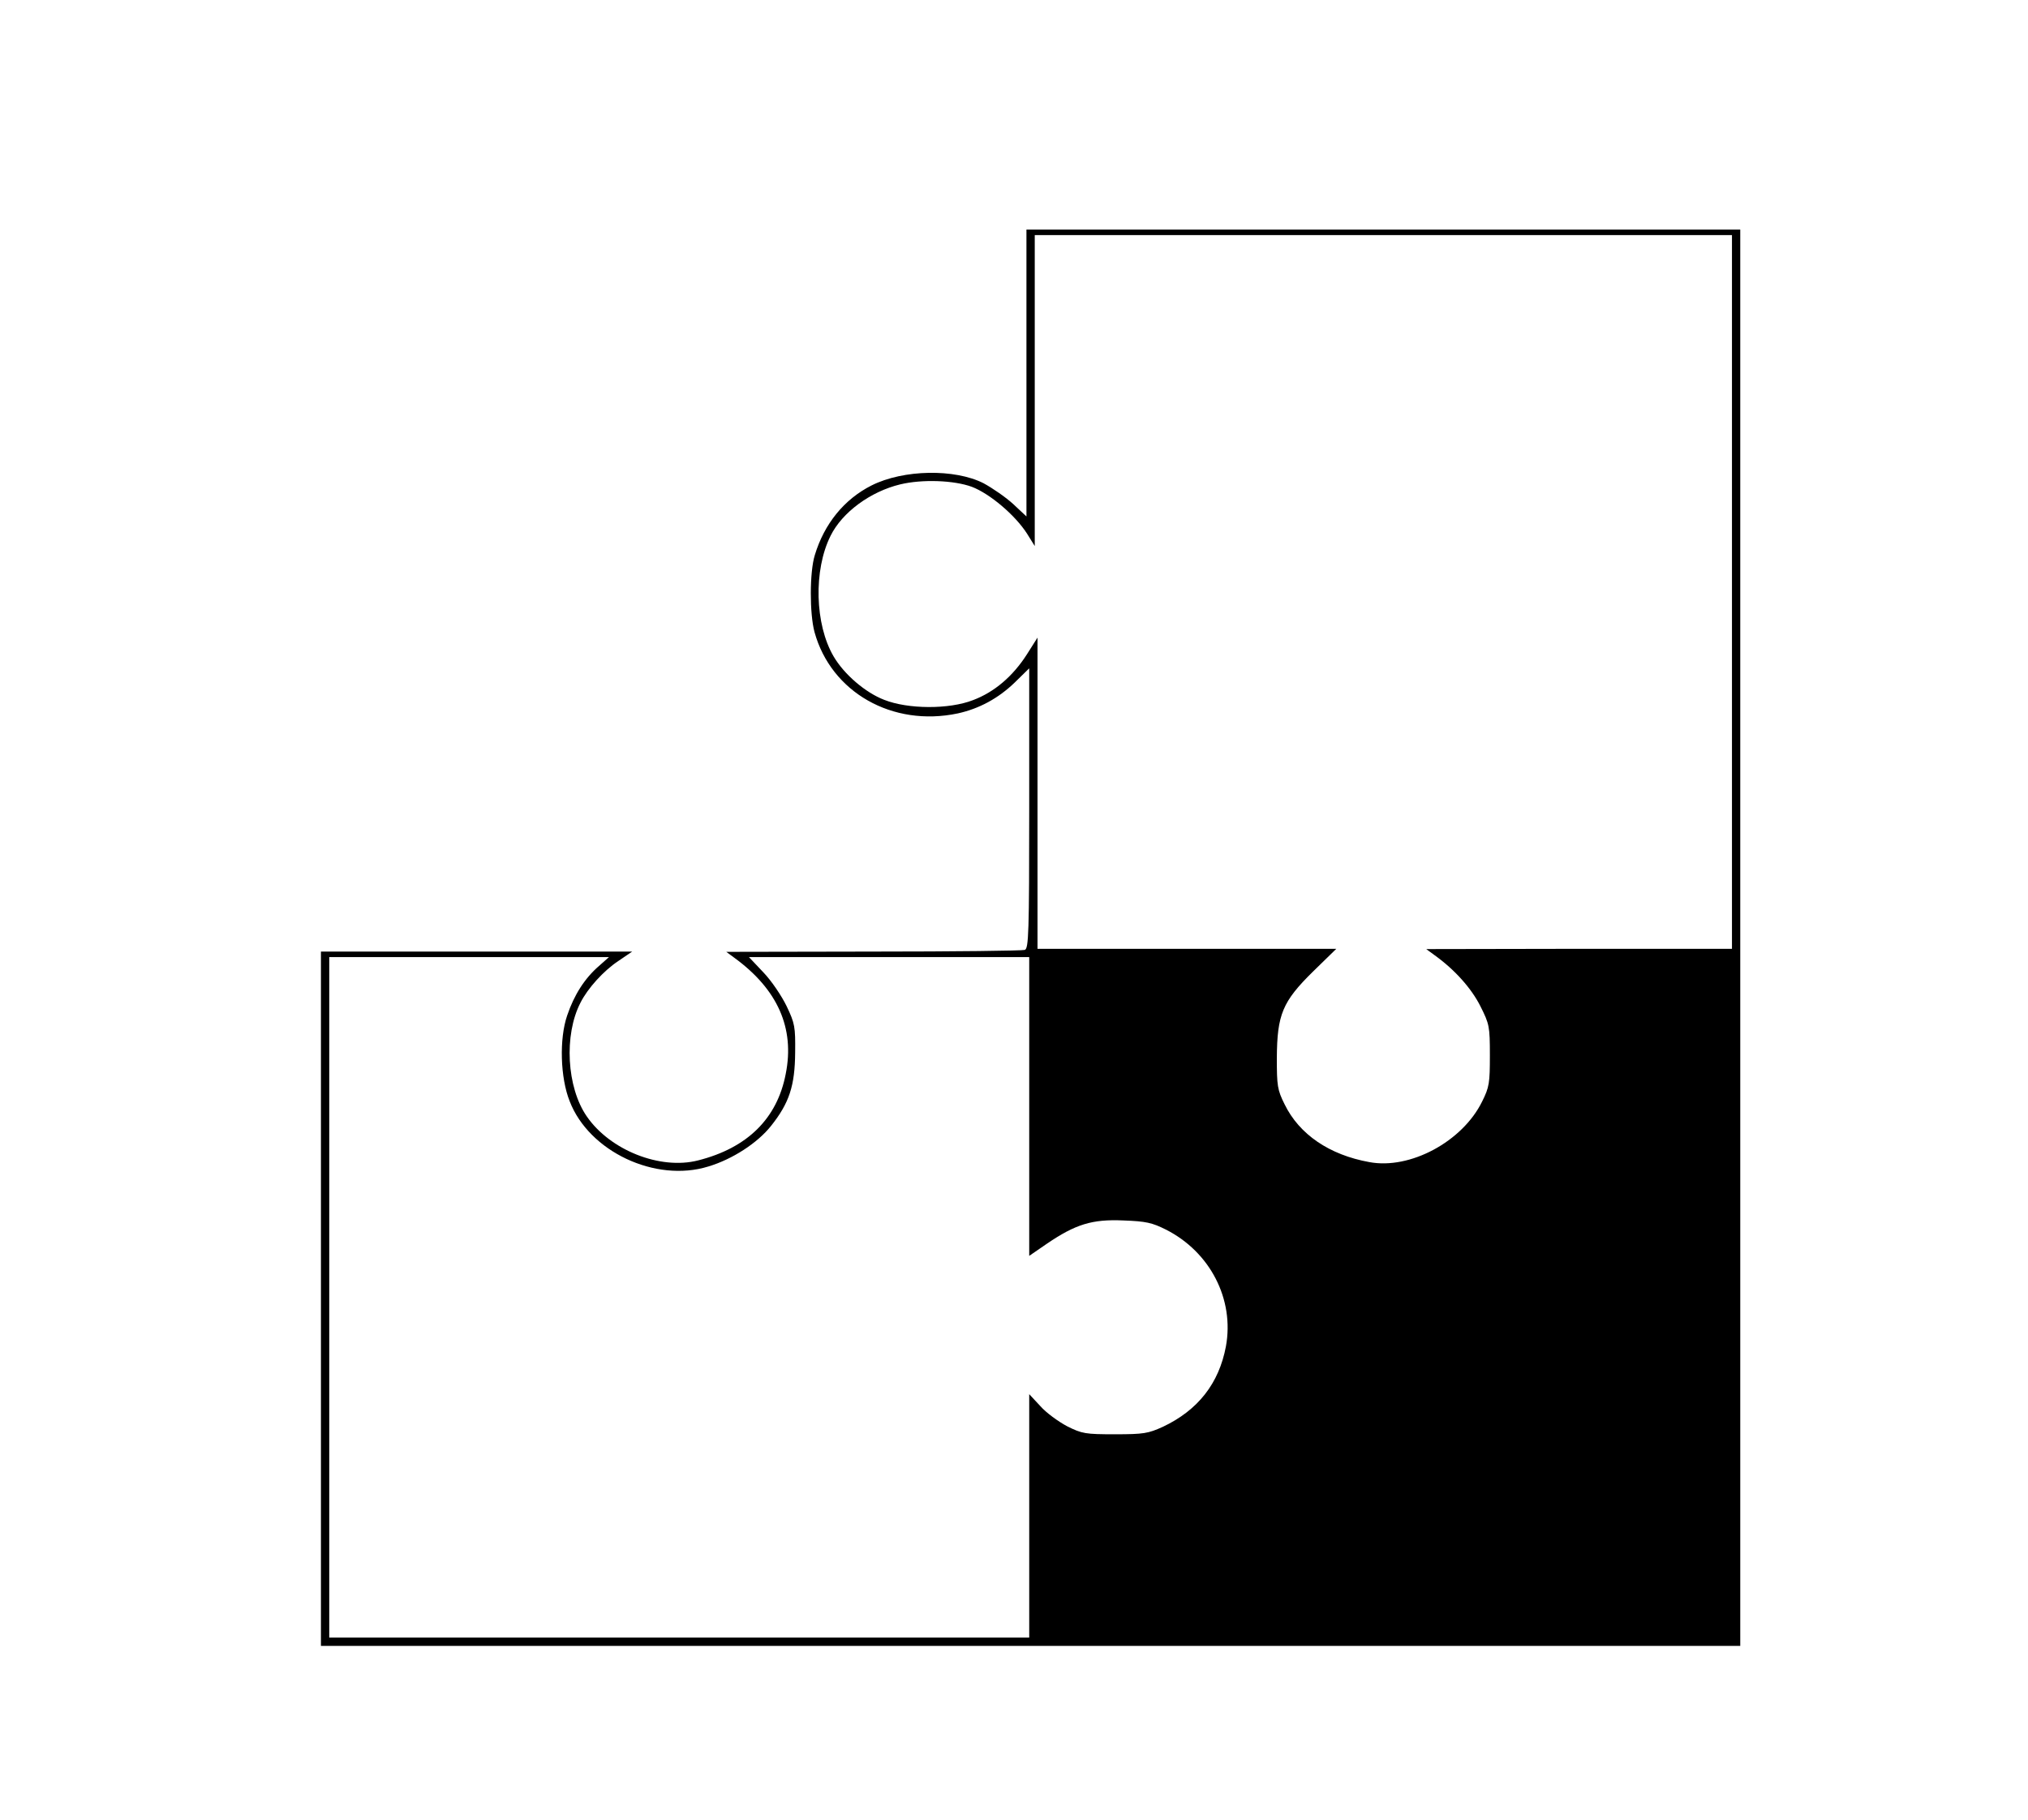 <?xml version="1.0" standalone="no"?>
<!DOCTYPE svg PUBLIC "-//W3C//DTD SVG 20010904//EN"
 "http://www.w3.org/TR/2001/REC-SVG-20010904/DTD/svg10.dtd">
<svg version="1.0" xmlns="http://www.w3.org/2000/svg"
 width="733pt" height="658pt" viewBox="0 0 733 658"
 preserveAspectRatio="xMidYMid meet">

<g transform="translate(0,658) scale(0.1,-0.1)"
fill="#000000" stroke="none">
<path d="M3710 5232 l0 -519 -47 44 c-27 25 -75 58 -108 76 -104 53 -290 50
-405 -8 -99 -50 -171 -139 -205 -252 -19 -61 -19 -212 -1 -278 60 -218 282
-344 518 -294 77 17 146 54 206 112 l52 51 0 -506 c0 -452 -2 -507 -16 -512
-9 -3 -255 -6 -547 -6 l-532 -1 30 -22 c156 -114 218 -254 185 -419 -31 -162
-139 -268 -317 -313 -137 -35 -318 37 -402 159 -73 105 -83 295 -23 411 26 52
84 116 137 151 l50 34 -563 0 -562 0 0 -1255 0 -1255 2565 0 2565 0 0 2560 0
2560 -1290 0 -1290 0 0 -518z m2550 -792 l0 -1290 -552 0 -553 -1 30 -22 c74
-53 134 -121 166 -185 32 -64 34 -72 34 -177 0 -100 -2 -115 -28 -167 -71
-145 -261 -247 -408 -219 -144 26 -253 100 -306 209 -26 52 -28 67 -28 167 1
157 20 204 131 313 l84 82 -540 0 -540 0 0 563 0 562 -38 -60 c-51 -80 -118
-137 -195 -166 -87 -34 -235 -33 -321 1 -68 26 -145 92 -183 157 -68 116 -73
312 -11 436 42 85 144 160 252 186 79 19 194 15 259 -9 65 -25 156 -102 199
-169 l28 -45 0 562 0 562 1260 0 1260 0 0 -1290z m-4095 -1352 c-52 -45 -90
-105 -115 -179 -29 -84 -25 -225 9 -310 70 -182 310 -295 501 -236 87 26 178
85 227 147 66 83 86 145 87 265 1 93 -1 105 -31 168 -18 37 -55 92 -84 122
l-52 55 507 0 506 0 0 -540 0 -540 64 44 c103 70 163 89 276 84 82 -3 104 -8
154 -33 160 -81 248 -252 217 -422 -25 -134 -101 -231 -228 -291 -53 -24 -69
-27 -173 -27 -107 0 -119 2 -173 29 -32 17 -76 49 -97 73 l-40 43 0 -440 0
-440 -1265 0 -1265 0 0 1230 0 1230 505 0 506 0 -36 -32z"/>
</g>
</svg>

